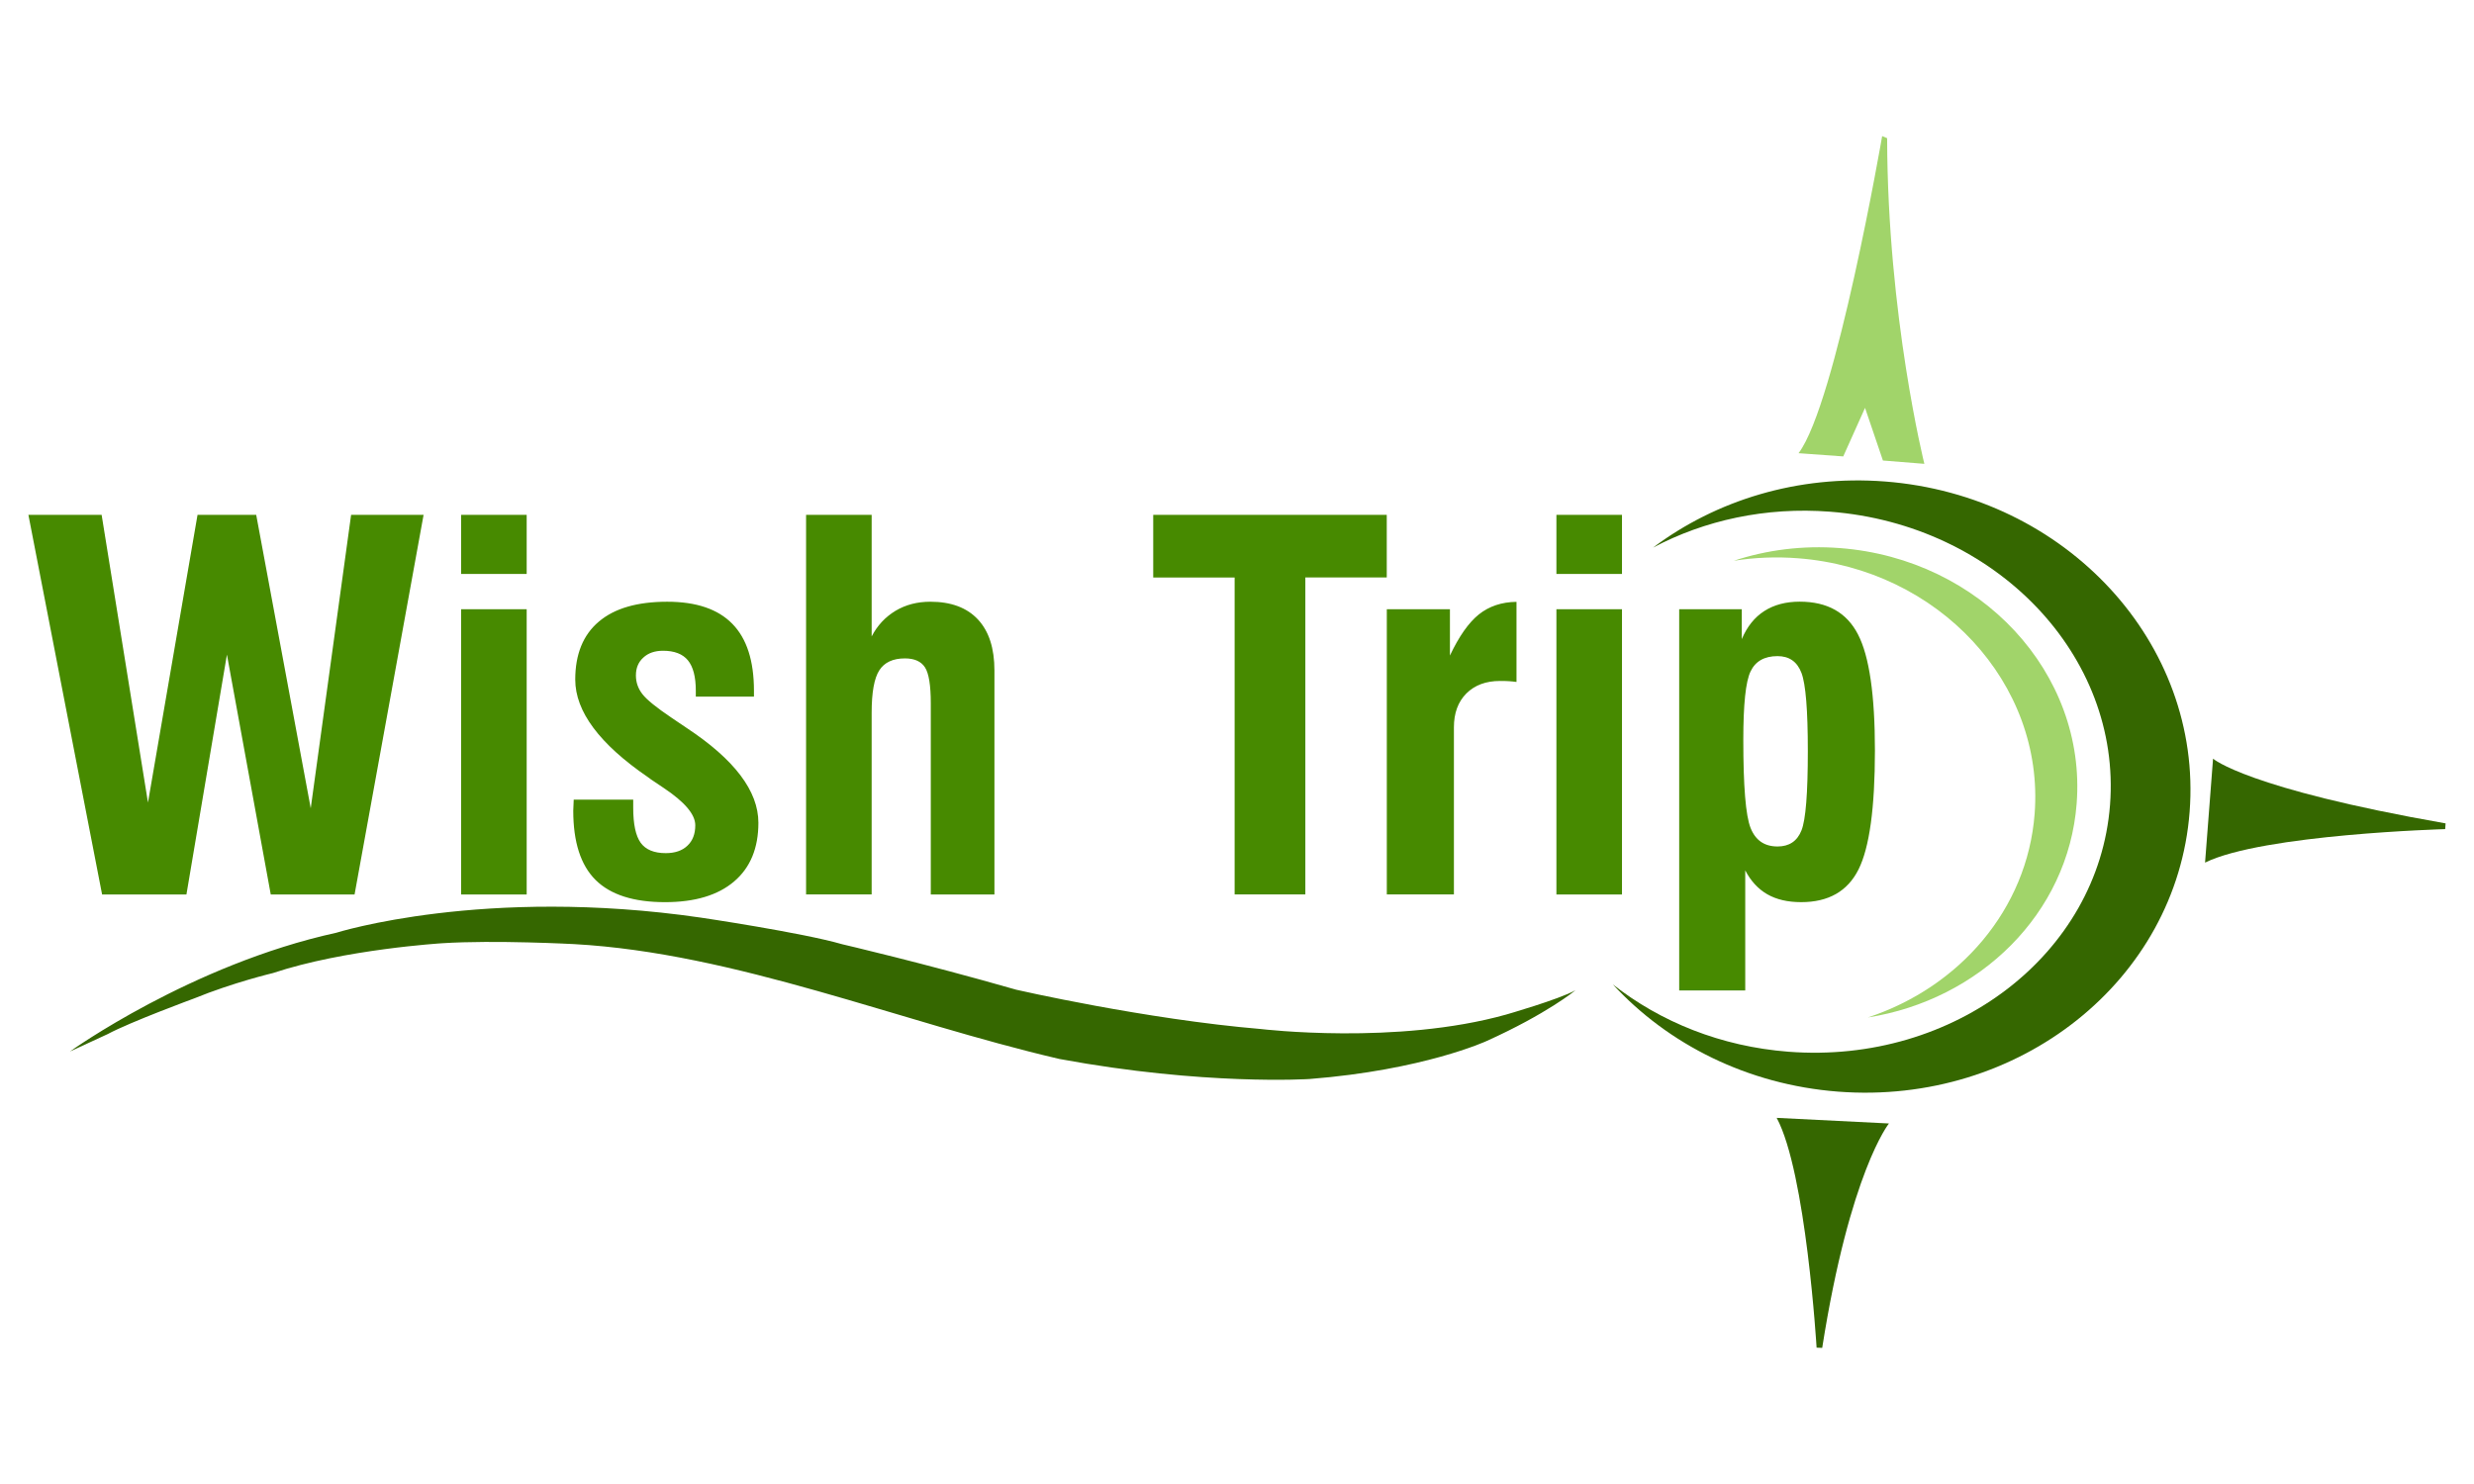 <?xml version="1.0" encoding="UTF-8"?>
<svg xmlns="http://www.w3.org/2000/svg" fill-rule="evenodd" clip-rule="evenodd" image-rendering="optimizeQuality" shape-rendering="geometricPrecision" text-rendering="geometricPrecision" viewBox="0 0 42.333 25.4">
  <defs>
    <style>
      .fil0{fill:#356700}.fil2{fill:#a1d46a}
    </style>
  </defs>
  <g id="Layer_x0020_1">
    <g id="_292827312">
      <path id="_292829088" d="M1.2 17.995s2.07-1.486 4.553-2.03c0 0 2.53-.799 6.24-.259 0 0 1.731.256 2.421.456 0 0 1.369.318 2.976.778 0 0 2.198.505 4.191.673 0 0 2.315.278 4.191-.248 0 0 .894-.256 1.187-.416 0 0-.486.402-1.522.869 0 0-1.073.496-3.03.65 0 0-1.796.117-4.279-.343-2.724-.634-5.55-1.814-8.304-1.966 0 0-1.358-.073-2.256-.015 0 0-1.672.102-2.899.511 0 0-.679.161-1.347.434 0 0-1.092.402-1.479.61l-.641.296z" class="fil0"/>
      <path id="_292828944" fill="#478a00" fill-rule="nonzero" d="M1.747 15.31L.486 8.812h1.253l.793 4.924.848-4.924h1.004l.933 5.022.691-5.022h1.24l-1.181 6.498H4.633l-.75-4.106-.693 4.106h-1.443zm6.143-5.485V8.812h1.122v1.012H7.891zm0 5.485v-4.882h1.122v4.882H7.891zm1.928-1.624h1.017v.14c0 .281.043.481.128.599.086.118.229.177.429.177.157 0 .281-.042.37-.127.091-.085.135-.202.135-.35 0-.186-.181-.399-.544-.641-.092-.062-.164-.111-.214-.144l-.05-.037c-.831-.569-1.246-1.126-1.246-1.671 0-.433.134-.765.403-.992.268-.228.658-.341 1.171-.341.495 0 .866.125 1.113.377.248.252.371.634.371 1.146v.101h-.995v-.101c0-.236-.045-.41-.135-.52-.089-.109-.232-.164-.426-.164-.14 0-.254.039-.337.117-.085.076-.127.179-.127.305 0 .118.037.225.112.321.073.095.24.23.5.405.059.039.144.097.256.173.819.54 1.228 1.081 1.228 1.624 0 .432-.138.768-.416 1.004-.277.236-.671.354-1.182.354-.537 0-.933-.127-1.188-.38-.255-.254-.382-.648-.382-1.185 0-.02.001-.05.004-.094.003-.042.004-.073.004-.097zm3.975 1.624V8.812h1.122v2.081c.098-.189.235-.334.409-.439.174-.104.373-.155.595-.155.354 0 .626.101.815.304.189.203.282.494.282.874v3.833h-1.089v-3.273c0-.307-.033-.511-.099-.614-.066-.102-.18-.154-.344-.154-.204 0-.351.068-.438.204-.088.137-.131.379-.131.727v3.109h-1.122zm7.333 0V9.884h-1.393V8.812h3.996v1.071h-1.393v5.426h-1.211zm2.604 0v-4.882h1.08v.792c.155-.328.32-.563.495-.704.176-.14.39-.212.644-.215v1.371c-.042-.006-.085-.01-.127-.013-.042-.003-.094-.004-.155-.004-.242 0-.433.072-.576.214-.143.144-.213.337-.213.579v2.861h-1.148zm2.902-5.485V8.812h1.122v1.012h-1.122zm0 5.485v-4.882h1.122v4.882h-1.122zm3.198-2.645c0 .791.04 1.292.124 1.505.084.212.236.318.462.318.199 0 .336-.091.409-.274.073-.183.109-.636.109-1.359 0-.7-.036-1.146-.109-1.338-.073-.192-.21-.287-.409-.287-.226 0-.379.088-.462.262-.084.174-.124.565-.124 1.172zm-1.097 4.287v-6.524h1.071v.511c.091-.215.219-.374.386-.481.167-.107.369-.16.605-.16.474 0 .806.187.998.562.193.373.289 1.036.289 1.986 0 .985-.094 1.663-.281 2.036-.187.373-.514.559-.981.559-.231 0-.423-.045-.58-.135-.155-.089-.282-.226-.377-.409v2.055h-1.131z"/>
      <path id="_292828776" d="M30.776 7.757l.764.055.373-.831.306.901.709.057s-.63-2.525-.637-5.574l-.085-.036s-.791 4.582-1.43 5.427z" class="fil2"/>
      <path id="_292828608" d="M37.467 13.895c.222-2.884-2.112-5.415-5.213-5.654-1.495-.115-2.895.324-3.969 1.132.879-.467 1.926-.7 3.029-.615 2.842.219 4.987 2.466 4.791 5.018-.197 2.553-2.66 4.444-5.503 4.225-1.153-.089-2.191-.511-3.004-1.152.943 1.023 2.302 1.715 3.852 1.835 3.101.239 5.795-1.905 6.017-4.789z" class="fil0"/>
      <path id="_292828440" d="M37.731 14.764l.137-1.779s.569.511 3.979 1.108l-.007.098s-3.124.088-4.109.573z" class="fil0"/>
      <path id="_292828272" d="M30.401 19.133l1.921.096s-.668.829-1.142 3.841l-.096-.004s-.18-3-.683-3.933z" class="fil0"/>
      <path id="_292827168" d="M35.534 13.755c.172-2.231-1.641-4.189-4.05-4.374-.638-.049-1.253.031-1.817.217.354-.056.722-.072 1.098-.043 2.408.185 4.221 2.144 4.05 4.374-.126 1.64-1.29 2.97-2.855 3.486 1.916-.303 3.429-1.777 3.574-3.66z" class="fil2"/>
    </g>
  </g>
</svg>
